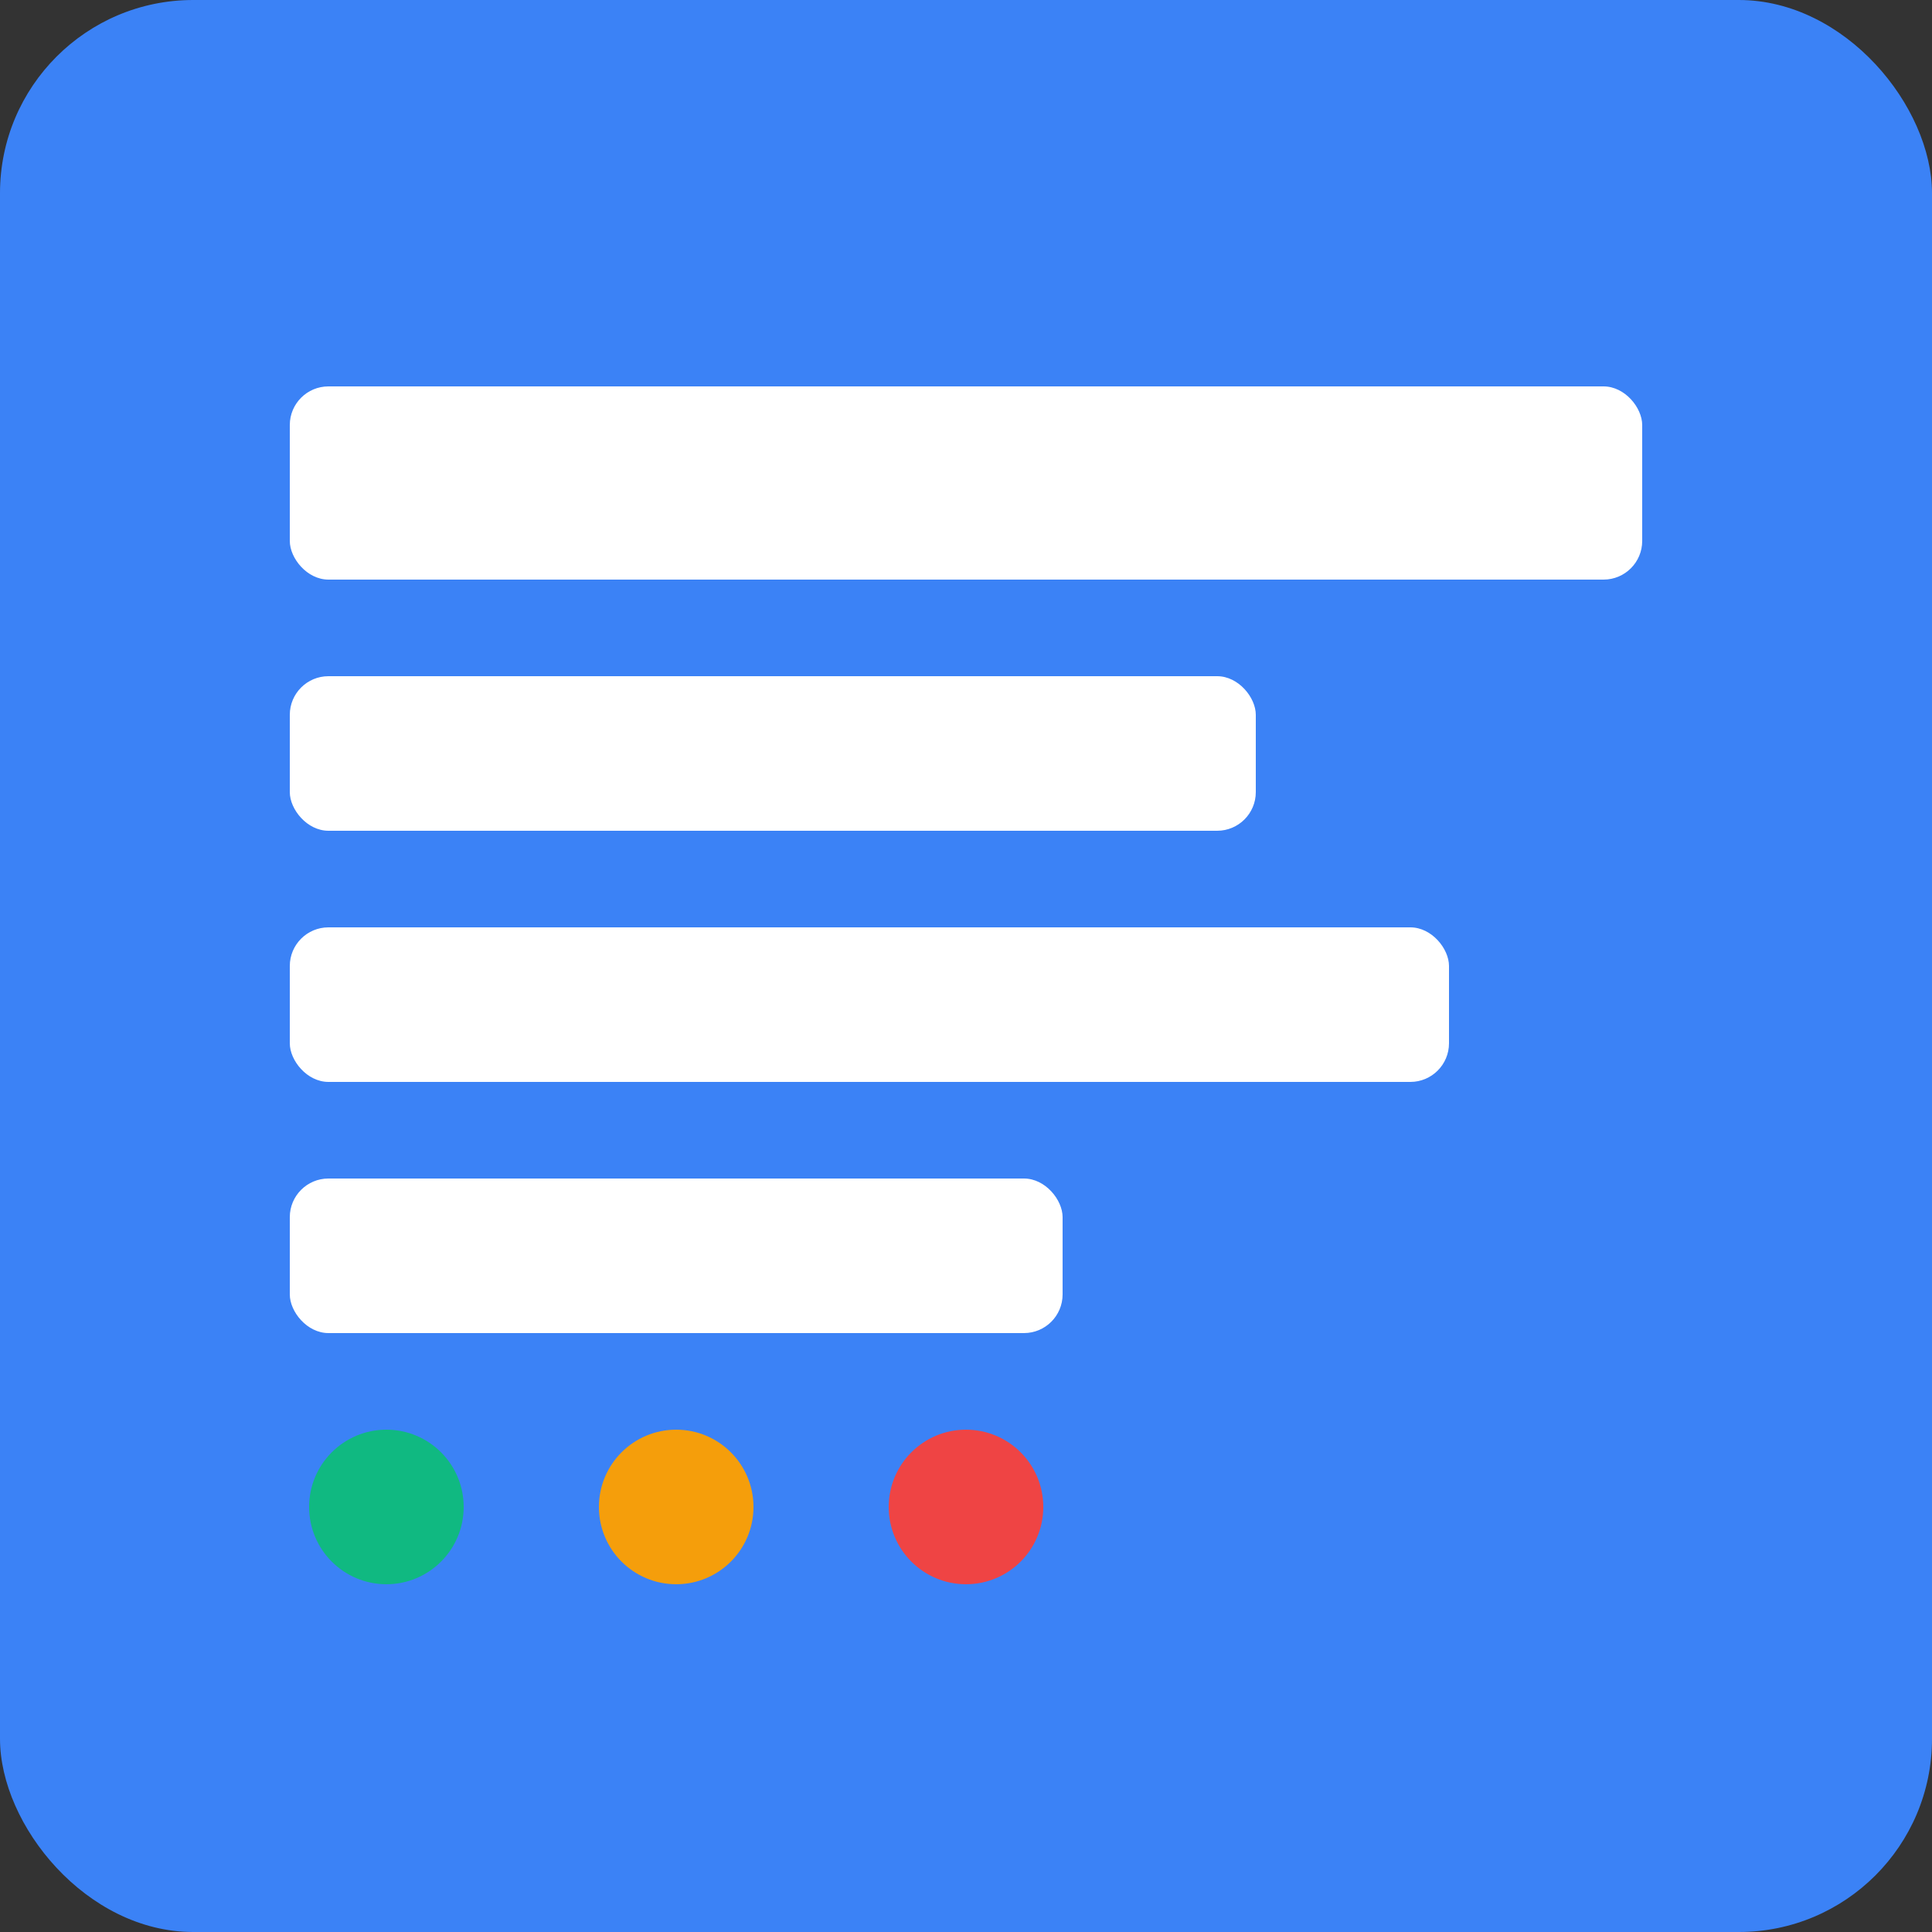 <svg width="72" height="72" viewBox="0 0 72 72" xmlns="http://www.w3.org/2000/svg">
  <rect x="0" y="0" width="72" height="72" fill="#333333" stroke="none"/>
  <rect width="72" height="72" fill="#3b82f6" rx="7.2"/>
  <rect x="10.8" y="14.4" width="50.4" height="7.2" fill="white" rx="1.44"/>
  <rect x="10.8" y="25.2" width="36" height="5.76" fill="white" rx="1.44"/>
  <rect x="10.8" y="34.56" width="43.2" height="5.76" fill="white" rx="1.44"/>
  <rect x="10.8" y="43.92" width="28.8" height="5.76" fill="white" rx="1.44"/>
  <circle cx="14.4" cy="56.16" r="2.88" fill="#10b981"/>
  <circle cx="25.2" cy="56.16" r="2.88" fill="#f59e0b"/>
  <circle cx="36" cy="56.16" r="2.88" fill="#ef4444"/>
</svg>